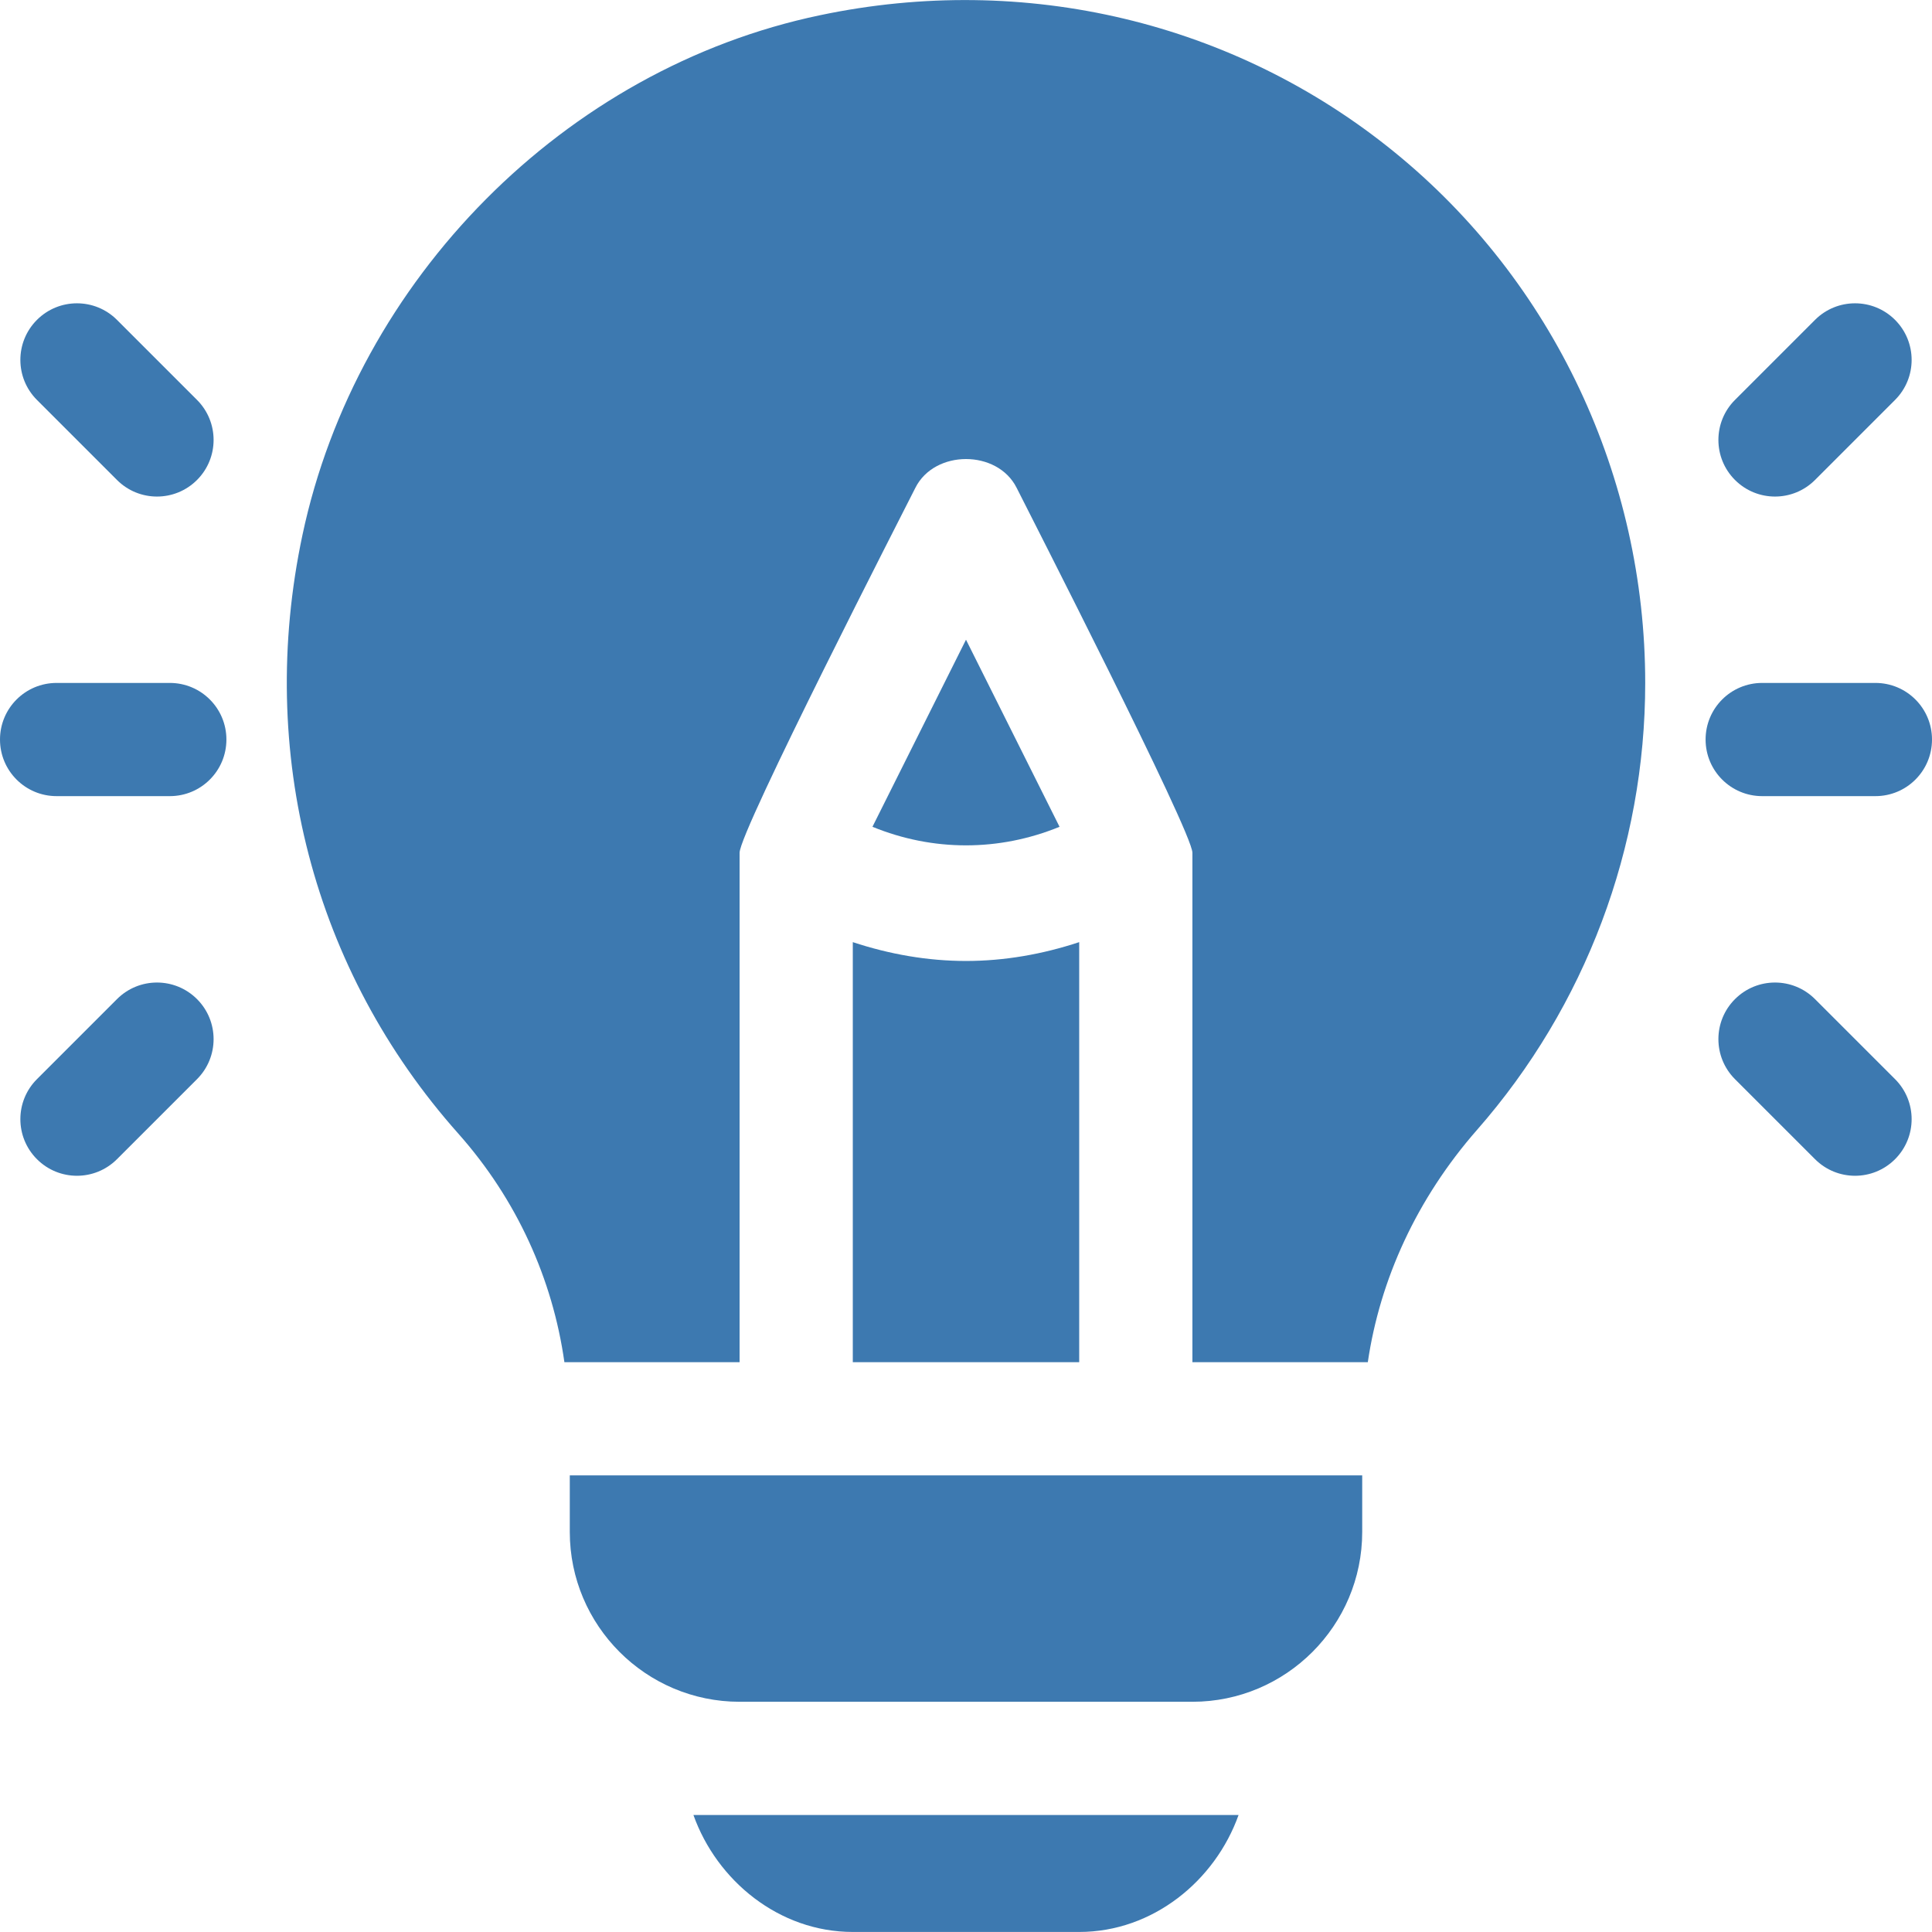 <svg width="91" height="91" viewBox="0 0 91 91" fill="none" xmlns="http://www.w3.org/2000/svg">
<path d="M7.998 32.167H2.666C1.192 32.167 0 33.36 0 34.833C0 36.307 1.192 37.499 2.666 37.499H7.998C9.472 37.499 10.664 36.307 10.664 34.833C10.664 33.36 9.472 32.167 7.998 32.167Z" fill="#3D79B0"/>
<path d="M9.28 18.837L5.51 15.067C4.468 14.026 2.781 14.026 1.74 15.067C0.699 16.109 0.699 17.796 1.74 18.837L5.51 22.607C6.551 23.649 8.238 23.649 9.28 22.607C10.321 21.566 10.321 19.878 9.28 18.837Z" fill="#3D79B0"/>
<path d="M9.28 47.06C8.238 46.018 6.551 46.018 5.51 47.06L1.74 50.83C0.699 51.871 0.699 53.558 1.74 54.599C2.781 55.641 4.468 55.641 5.51 54.599L9.28 50.83C10.321 49.788 10.321 48.101 9.28 47.06Z" fill="#3D79B0"/>
<path d="M88.334 32.167H83.002C81.528 32.167 80.336 33.36 80.336 34.833C80.336 36.307 81.528 37.499 83.002 37.499H88.334C89.808 37.499 91 36.307 91 34.833C91 33.36 89.808 32.167 88.334 32.167Z" fill="#3D79B0"/>
<path d="M89.26 15.067C88.219 14.026 86.531 14.026 85.49 15.067L81.72 18.837C80.679 19.878 80.679 21.566 81.72 22.607C82.762 23.649 84.449 23.649 85.49 22.607L89.26 18.837C90.301 17.796 90.301 16.109 89.26 15.067Z" fill="#3D79B0"/>
<path d="M89.26 50.829L85.49 47.06C84.449 46.018 82.762 46.018 81.72 47.06C80.679 48.101 80.679 49.788 81.72 50.83L85.49 54.599C86.532 55.641 88.219 55.641 89.26 54.599C90.301 53.558 90.301 51.871 89.26 50.829Z" fill="#3D79B0"/>
<path d="M65.664 7.152C58.145 1.039 48.281 -1.315 38.629 0.716C26.596 3.228 16.796 13.175 14.245 25.203C12.076 35.437 14.752 45.711 21.584 53.391C24.346 56.499 26.031 60.251 26.584 64.16H34.836V40.166C34.836 39.133 42.653 23.9 43.115 22.977C44.021 21.17 46.979 21.17 47.885 22.977C48.368 23.944 56.164 39.185 56.164 40.166V64.16H64.426C64.997 60.269 66.731 56.458 69.572 53.217C74.68 47.393 77.492 39.915 77.492 32.167C77.492 22.49 73.181 13.26 65.664 7.152Z" fill="#3D79B0"/>
<path d="M45.5 45.263C43.697 45.263 41.902 44.949 40.168 44.376V64.16H50.832V44.376C49.098 44.949 47.303 45.263 45.5 45.263Z" fill="#3D79B0"/>
<path d="M26.838 69.492V72.158C26.838 76.568 30.426 80.156 34.836 80.156H56.164C60.574 80.156 64.162 76.568 64.162 72.158V69.492H26.838Z" fill="#3D79B0"/>
<path d="M45.5 30.131L41.094 38.943C43.941 40.109 47.059 40.109 49.906 38.943L45.5 30.131Z" fill="#3D79B0"/>
<path d="M32.661 85.488C33.765 88.584 36.697 90.998 40.168 90.998H50.832C54.303 90.998 57.235 88.584 58.339 85.488H32.661Z" fill="#3D79B0"/>
</svg>
